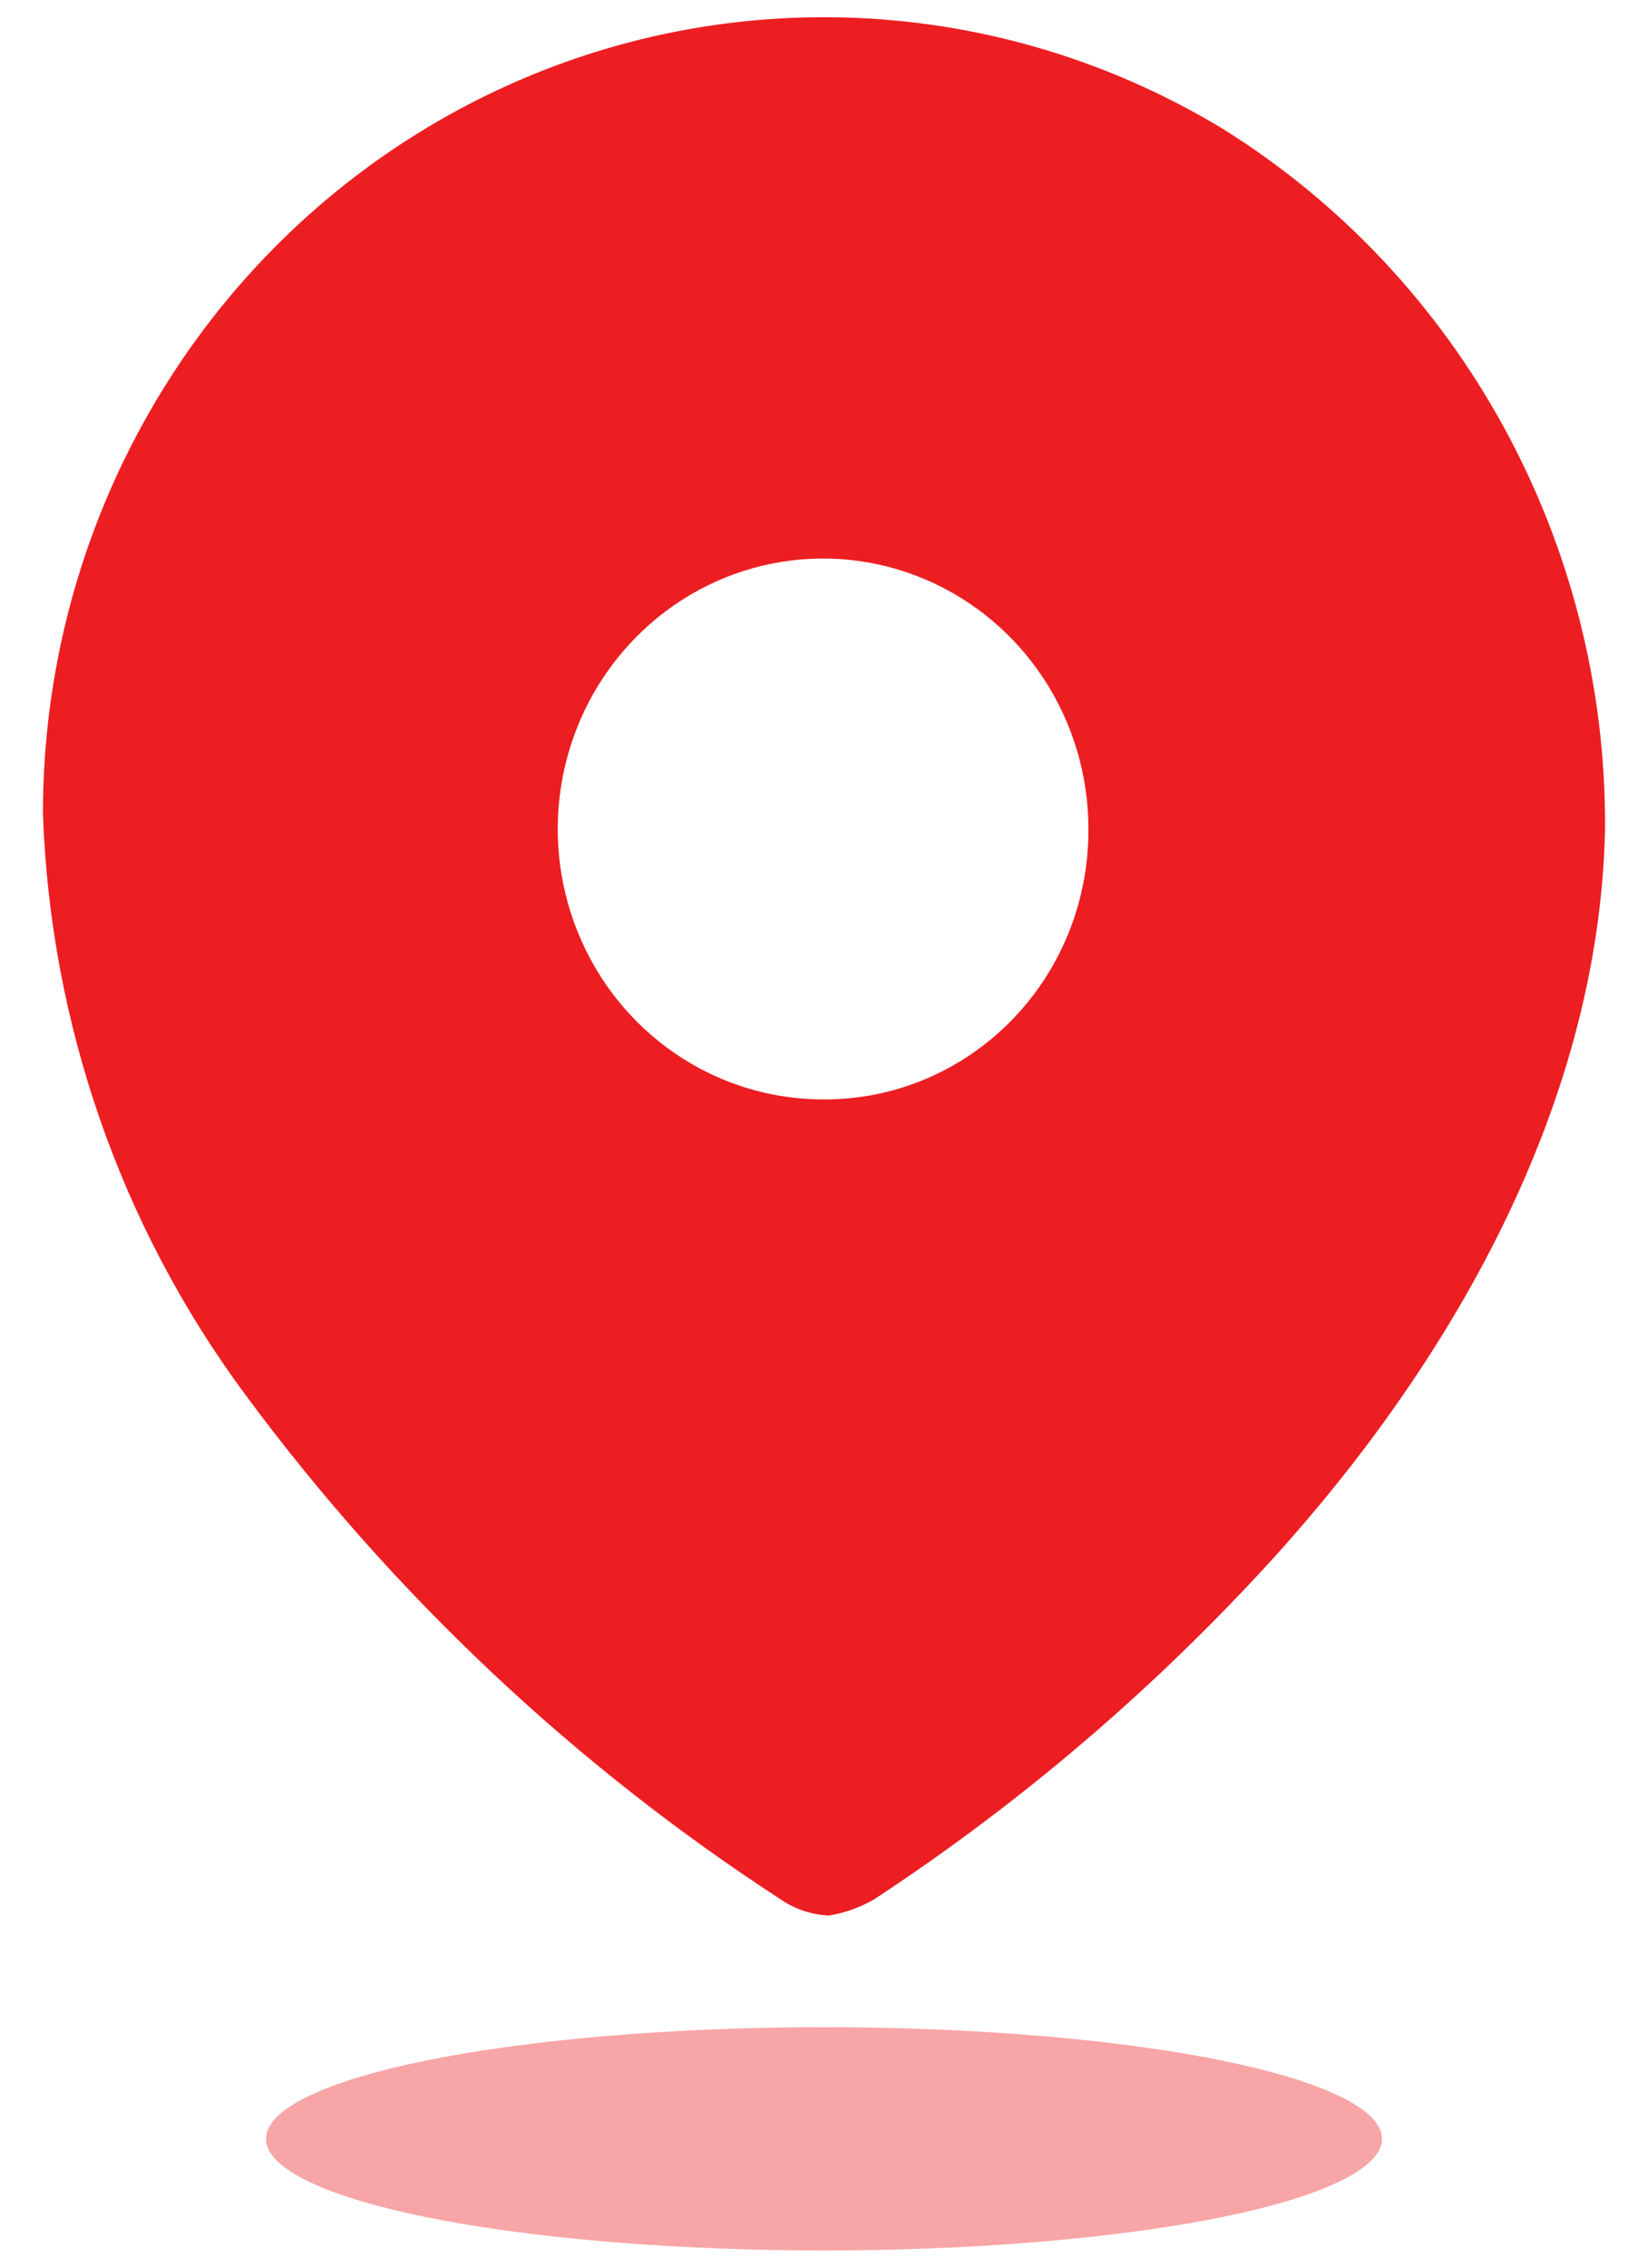 <svg width="16" height="22" viewBox="0 0 16 22" fill="none" xmlns="http://www.w3.org/2000/svg">
<path d="M4.243 1.181C6.61 -0.194 9.519 -0.169 11.864 1.245C14.185 2.688 15.596 5.263 15.583 8.033C15.529 10.785 14.016 13.373 12.125 15.373C11.033 16.532 9.812 17.557 8.486 18.427C8.35 18.506 8.2 18.559 8.045 18.584C7.895 18.577 7.75 18.532 7.622 18.455C5.598 17.147 3.821 15.478 2.38 13.528C1.173 11.9 0.488 9.933 0.417 7.895C0.415 5.12 1.876 2.556 4.243 1.181ZM8.983 5.621C8.021 5.212 6.911 5.434 6.173 6.184C5.434 6.934 5.212 8.063 5.61 9.044C6.008 10.026 6.948 10.666 7.991 10.666C8.674 10.671 9.33 10.397 9.814 9.906C10.298 9.415 10.569 8.747 10.567 8.051C10.571 6.989 9.945 6.03 8.983 5.621Z" fill="#EC1E22"/>
<ellipse opacity="0.4" cx="8" cy="20.75" rx="5.417" ry="1.083" fill="#EC1E22"/>
</svg>
